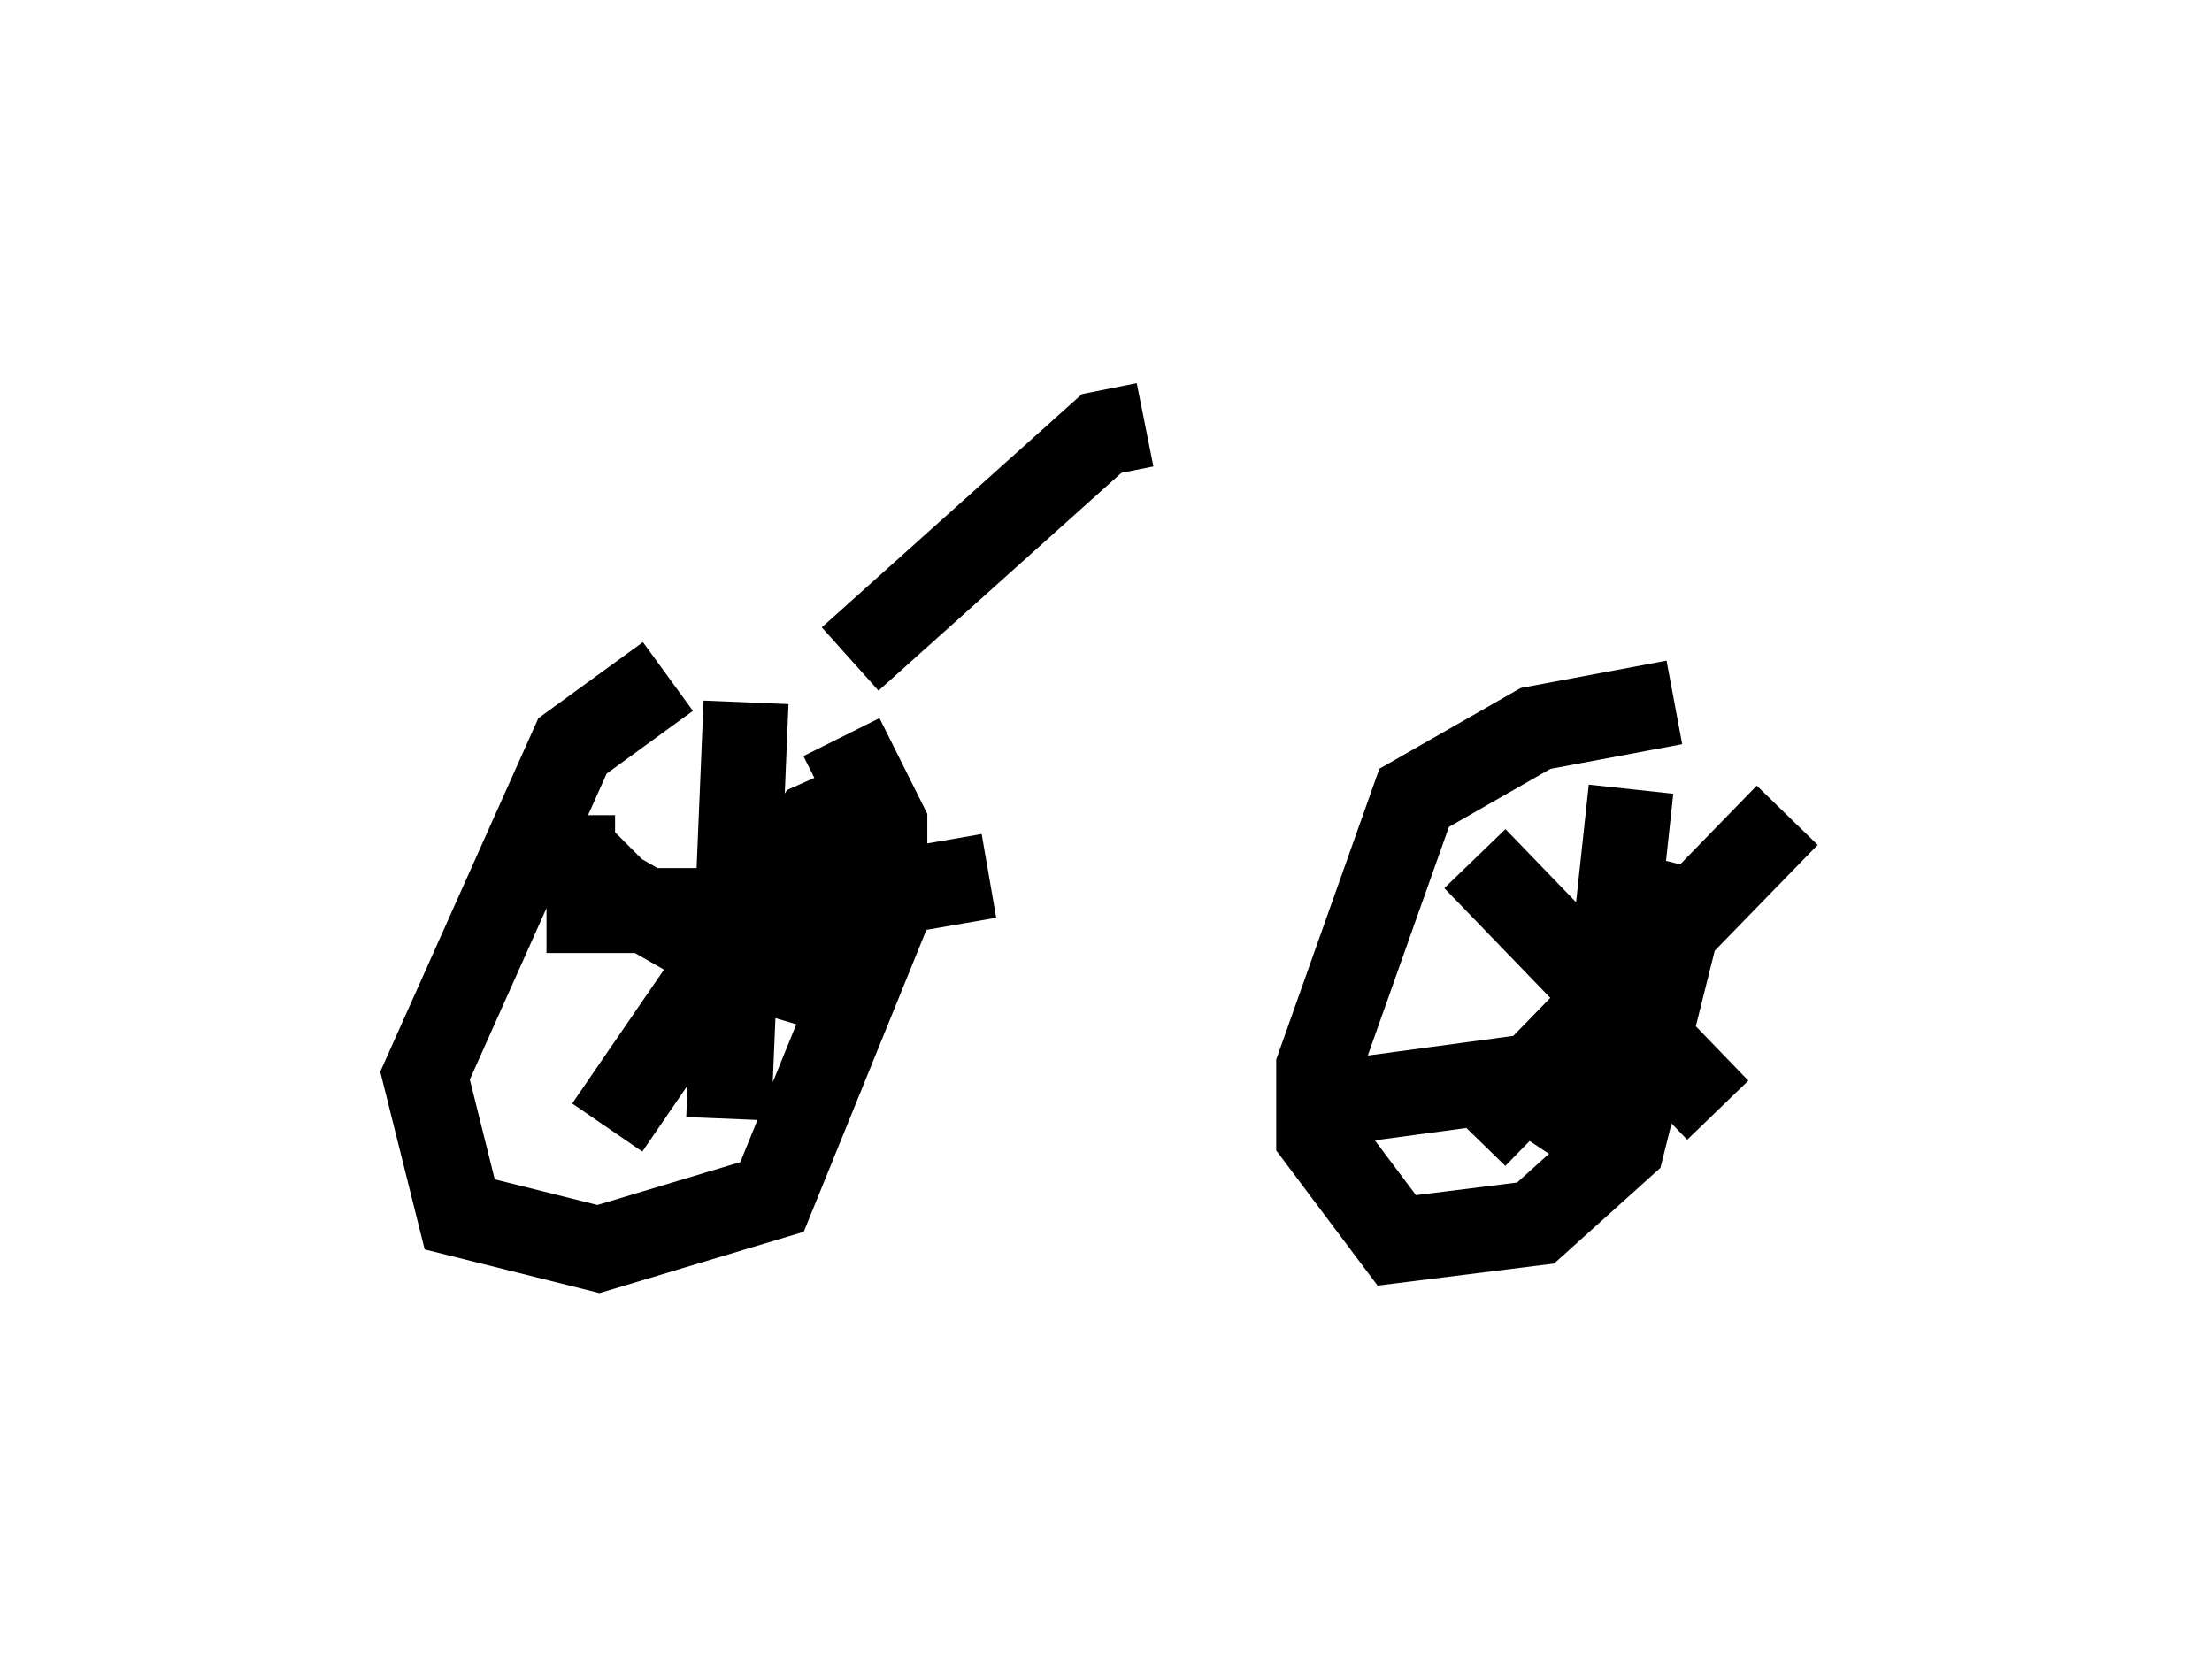 <?xml version="1.0" encoding="utf-8" ?>
<svg baseProfile="full" height="19.698" version="1.1" width="26.027" xmlns="http://www.w3.org/2000/svg" xmlns:ev="http://www.w3.org/2001/xml-events" xmlns:xlink="http://www.w3.org/1999/xlink"><defs /><rect fill="white" height="19.698" width="26.027" x="0" y="0" /><path d="M9.288, 7.552 m-1.429, 0.408 l-1.123, 0.817 -1.735, 3.879 l0.408, 1.633 1.633, 0.408 l2.042, -0.613 1.327, -3.267 l0.0, -1.123 -0.51, -1.021 m9.8, -0.408 l-1.633, 0.306 -1.429, 0.817 l-1.123, 3.165 0.0, 0.817 l0.919, 1.225 1.633, -0.204 l1.021, -0.919 0.817, -3.267 m-0.715, -0.919 l-0.408, 3.777 -0.408, 0.613 m-2.552, -0.715 l3.777, -0.51 m1.429, -2.858 l-3.675, 3.777 m0.0, -3.267 l2.858, 2.96 m-9.698, -3.777 l-0.919, 0.408 -2.45, 3.573 m-0.408, -3.675 l0.0, 0.408 0.51, 0.51 l1.429, 0.817 1.735, 0.51 m-1.633, -3.573 l-0.204, 4.9 m-2.144, -2.45 l2.858, 0.0 2.348, -0.408 m-1.633, -2.552 l2.96, -2.654 0.51, -0.102 " fill="none" stroke="black" stroke-width="1" /></svg>